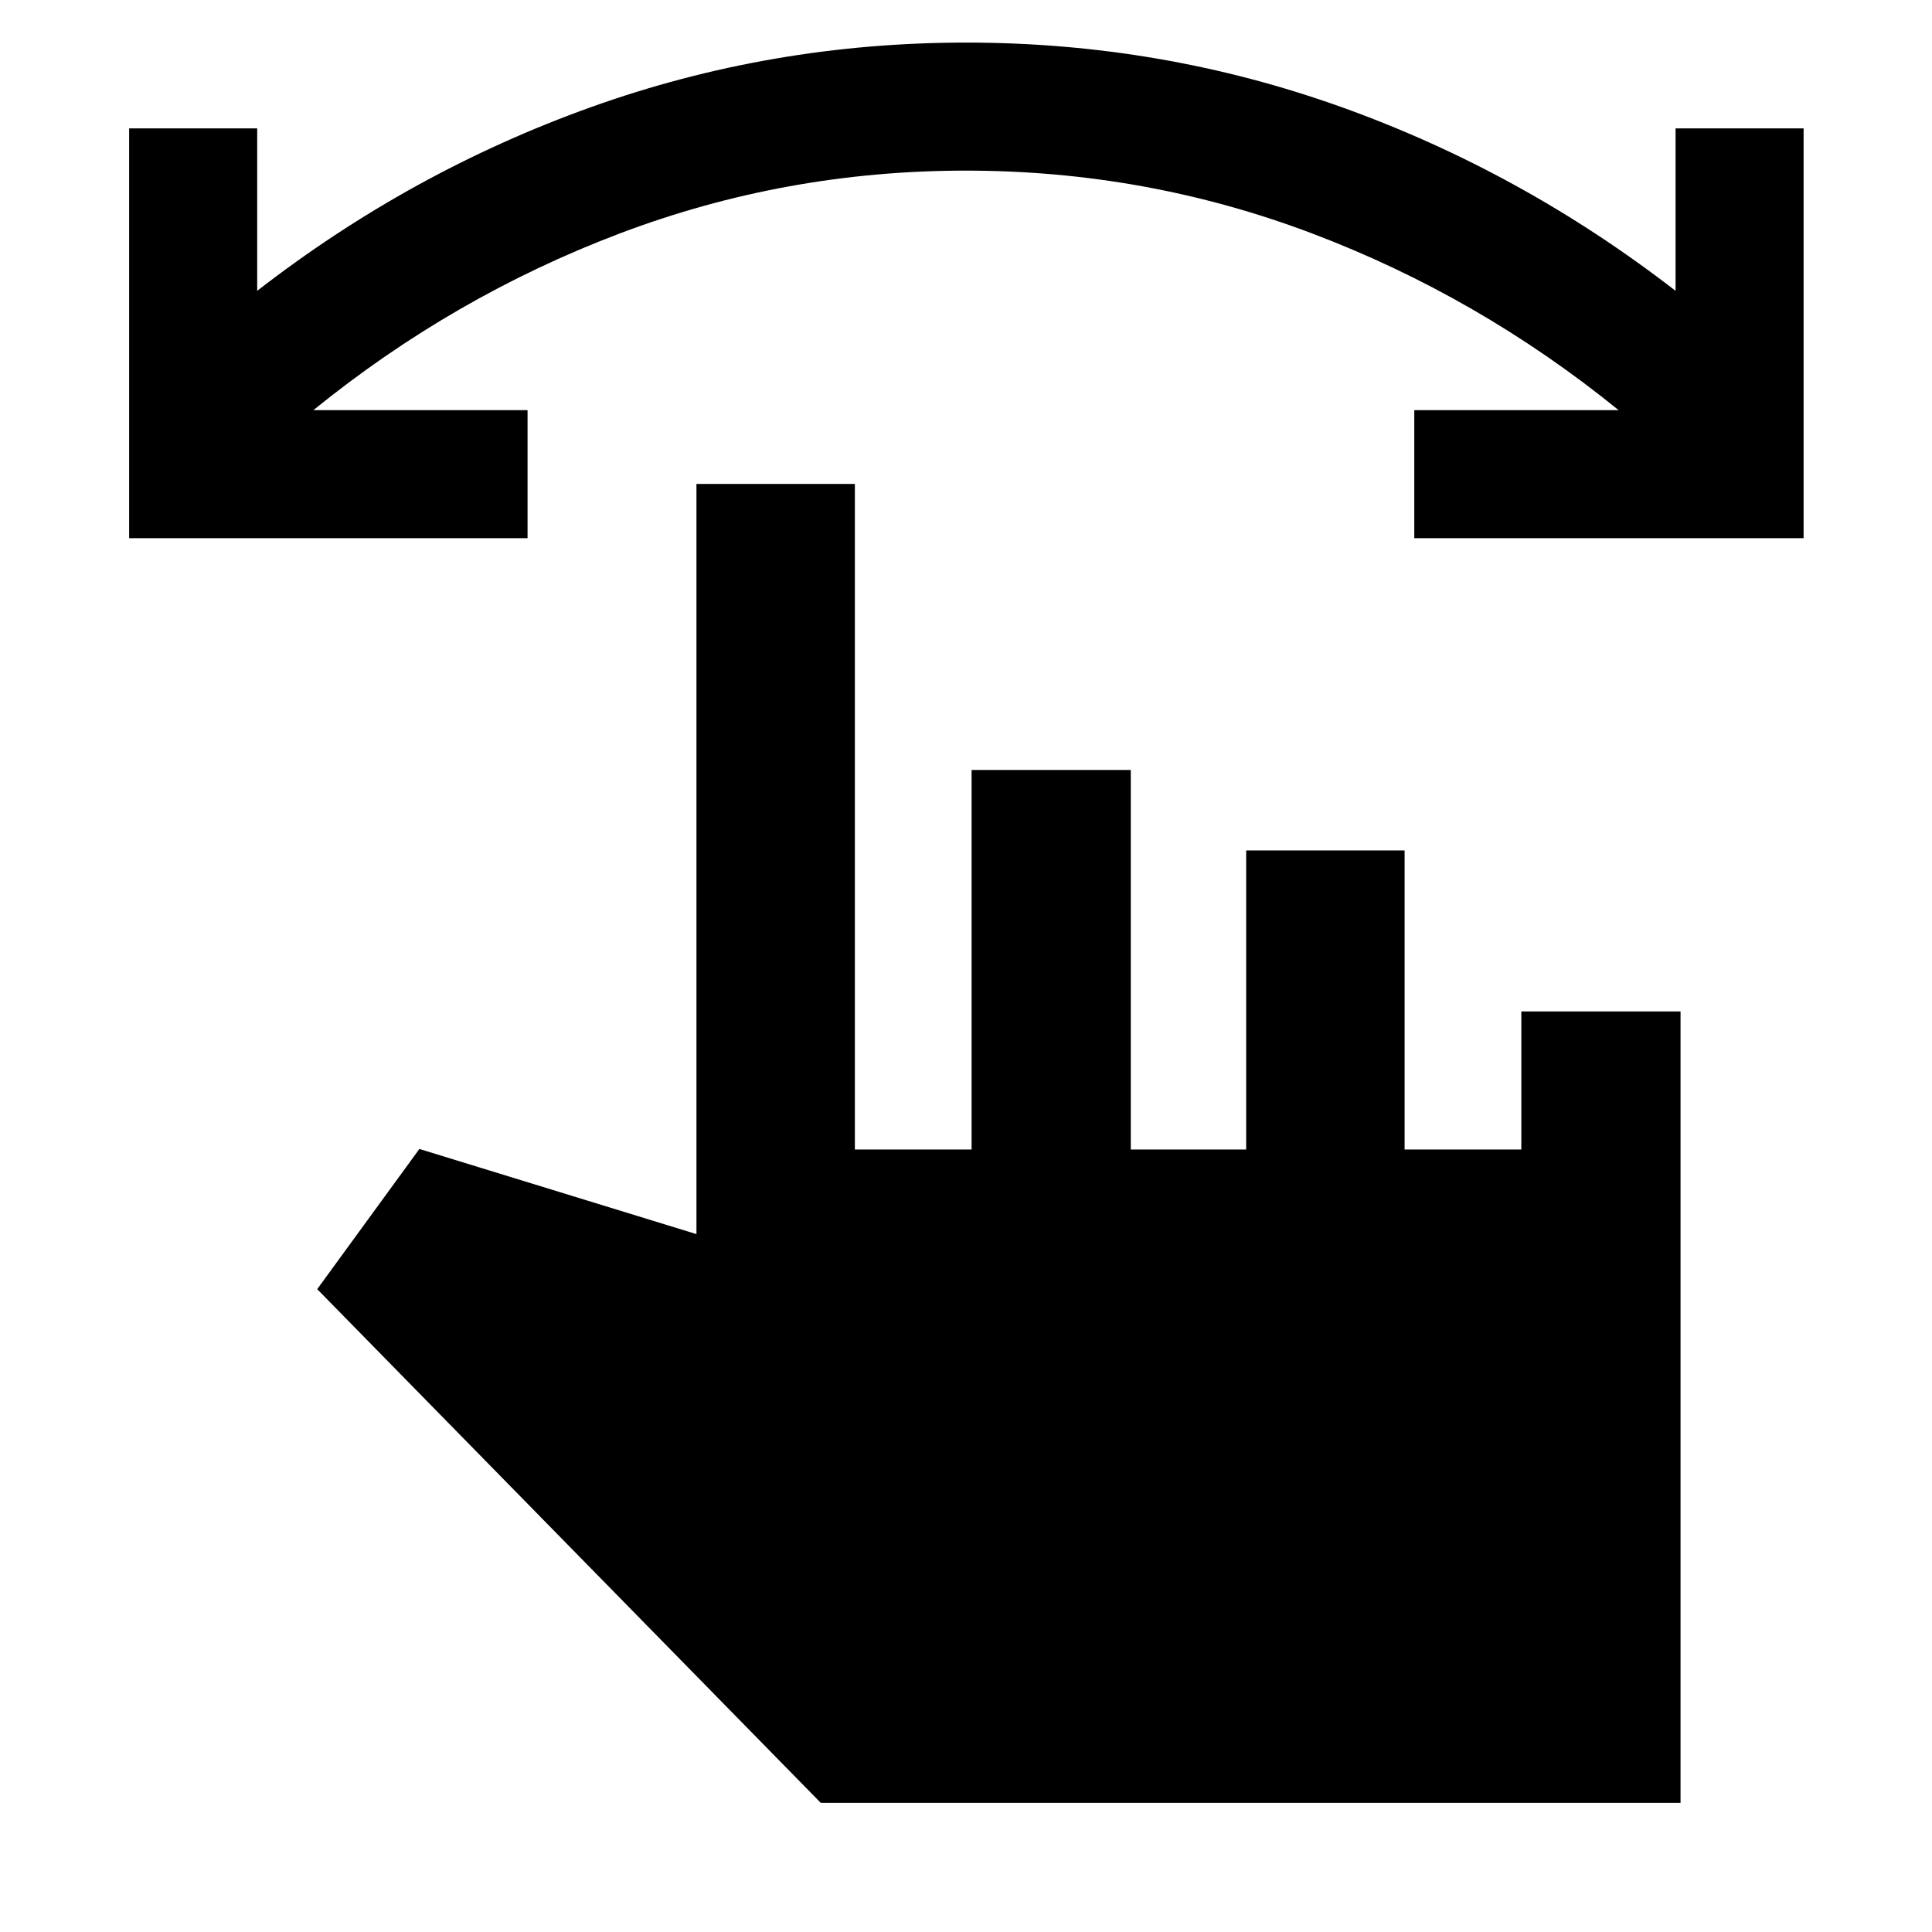 <svg xmlns="http://www.w3.org/2000/svg" height="40" viewBox="0 -960 960 960" width="40"><path d="M896.2-692.58H702.75v-63.62h101.53q-69.56-56.45-152.13-87.74-82.57-31.28-172.2-31.28T307.8-843.94q-82.52 31.29-152.08 87.74h106.42v63.62H64.17V-896.2h63.63v80.71q76.19-59.12 165.76-91.24 89.57-32.11 186.52-32.11 96.95 0 186.41 32.03t166.09 91.32v-80.71h63.62v203.62ZM407.84-64.17 157.62-319.43l50.77-69.66 137.67 42.31v-372.77h78.72v330.74h58v-188.6h79.1v188.6h57.34v-148.6h78.72v148.6h58v-68.6h79.11v393.24H407.84Z"/></svg>